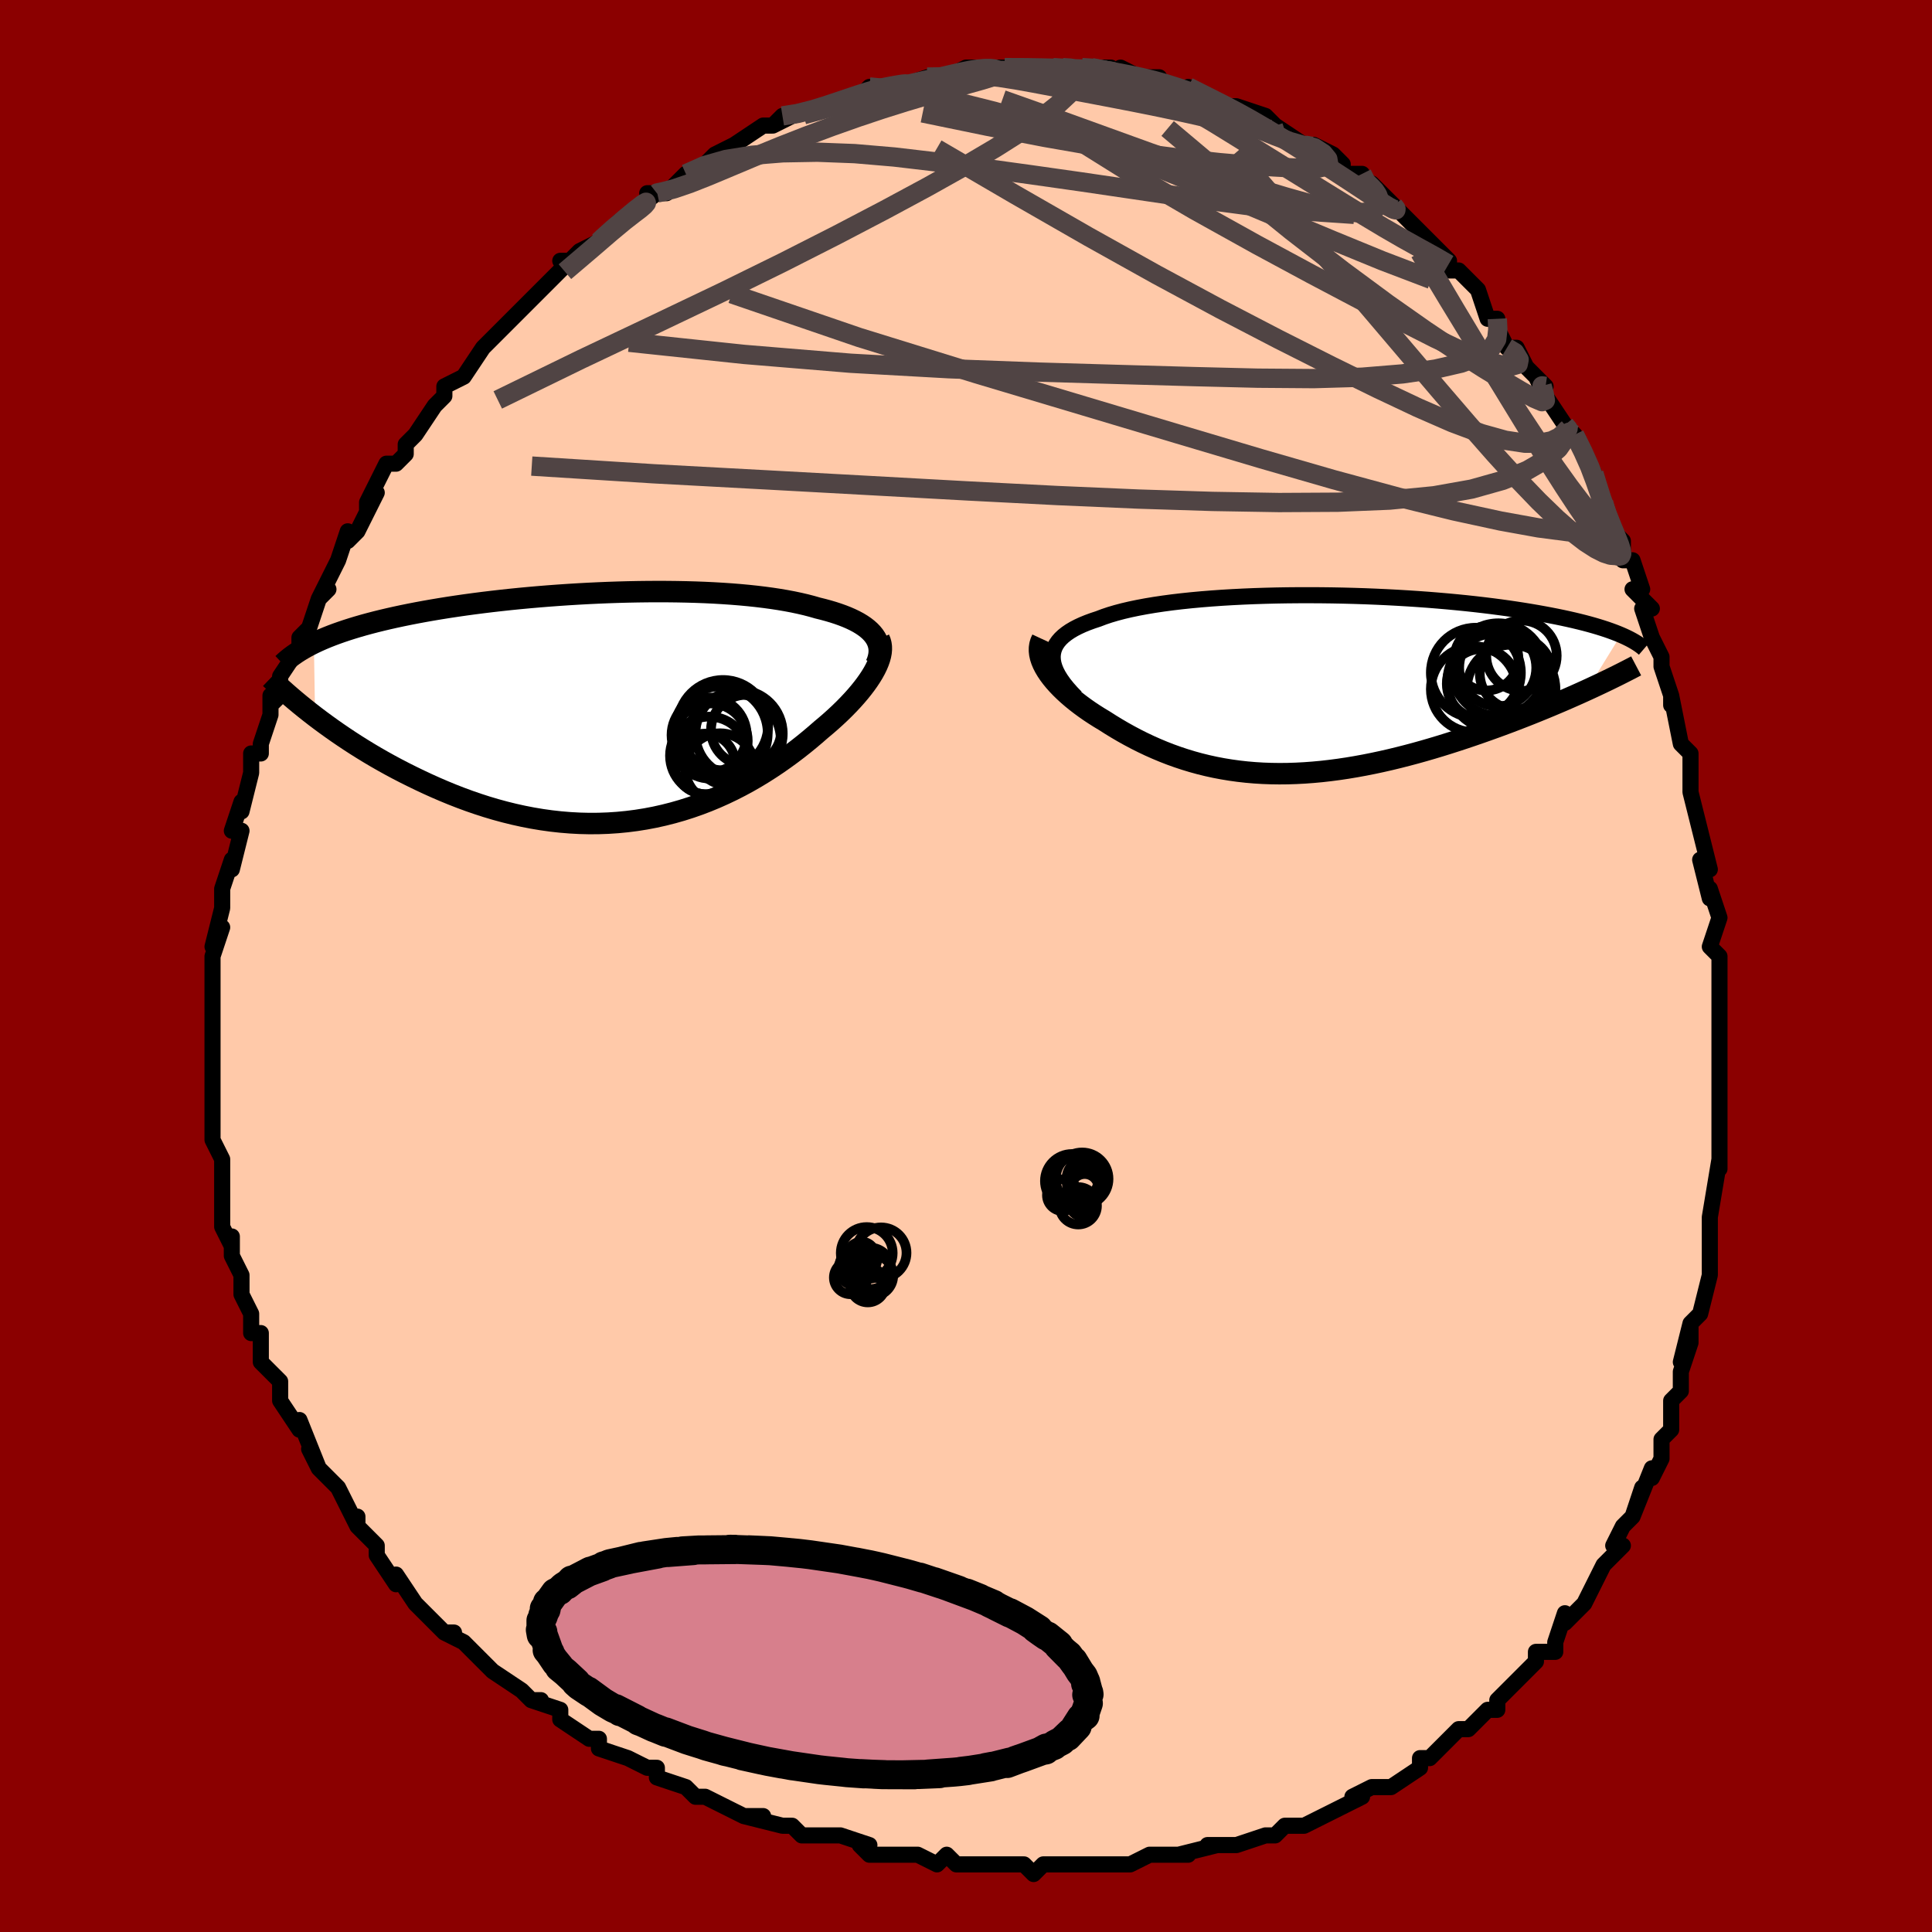 <svg viewBox="-100 -100 200 200" xmlns="http://www.w3.org/2000/svg" width="400" height="400" id="face-svg"><defs><clipPath id="leftEyeClipPath"><polyline points="26.569,-7.378,26.369,-7.625,26.14,-7.864,25.88,-8.095,25.593,-8.318,25.276,-8.533,24.933,-8.74,24.563,-8.938,24.166,-9.129,23.744,-9.313,23.297,-9.488,22.826,-9.656,22.332,-9.817,21.815,-9.97,21.276,-10.116,20.715,-10.255,20.128,-10.424,19.51,-10.585,18.862,-10.736,18.184,-10.88,17.477,-11.014,16.743,-11.139,15.98,-11.255,15.192,-11.362,14.379,-11.46,13.541,-11.549,12.681,-11.629,11.799,-11.7,10.897,-11.762,9.975,-11.816,9.037,-11.861,8.082,-11.897,7.113,-11.924,6.131,-11.943,5.137,-11.954,4.133,-11.957,3.121,-11.952,2.101,-11.939,1.077,-11.919,0.048,-11.891,-0.982,-11.856,-2.014,-11.813,-3.044,-11.764,-4.073,-11.708,-5.098,-11.645,-6.117,-11.576,-7.131,-11.501,-8.136,-11.42,-9.132,-11.333,-10.118,-11.241,-11.092,-11.143,-12.053,-11.039,-13,-10.931,-13.933,-10.818,-14.849,-10.7,-15.749,-10.578,-16.631,-10.451,-17.494,-10.321,-18.339,-10.186,-19.163,-10.048,-19.968,-9.906,-20.752,-9.761,-21.515,-9.613,-22.256,-9.462,-22.976,-9.308,-23.675,-9.151,-24.353,-8.992,-25.013,-8.829,-25.655,-8.662,-26.277,-8.493,-26.88,-8.319,-27.464,-8.143,-28.028,-7.963,-28.572,-7.78,-29.097,-7.595,-29.602,-7.406,-30.087,-7.214,-30.553,-7.019,-30.999,-6.821,-31.425,-6.62,-31.304,0.971,-30.749,1.39,-30.176,1.811,-29.587,2.235,-28.981,2.66,-28.358,3.085,-27.719,3.51,-27.063,3.934,-26.391,4.356,-25.704,4.776,-25,5.192,-24.282,5.603,-23.549,6.01,-22.802,6.41,-22.04,6.804,-21.263,7.192,-20.467,7.578,-19.655,7.959,-18.825,8.332,-17.978,8.697,-17.117,9.052,-16.24,9.394,-15.349,9.722,-14.445,10.034,-13.529,10.329,-12.602,10.605,-11.664,10.86,-10.717,11.094,-9.761,11.305,-8.799,11.492,-7.83,11.654,-6.855,11.79,-5.878,11.898,-4.897,11.979,-3.914,12.032,-2.931,12.056,-1.949,12.05,-0.969,12.015,0.009,11.95,0.982,11.856,1.95,11.732,2.912,11.579,3.866,11.397,4.812,11.186,5.748,10.948,6.673,10.684,7.587,10.393,8.488,10.077,9.375,9.737,10.247,9.375,11.104,8.991,11.945,8.588,12.768,8.167,13.574,7.729,14.361,7.276,15.128,6.81,15.875,6.333,16.602,5.847,17.307,5.353,17.99,4.855,18.651,4.353,19.29,3.849,19.905,3.346,20.497,2.846,21.065,2.35,21.586,1.914,22.09,1.477,22.574,1.04,23.04,0.604,23.485,0.169,23.909,-0.264,24.312,-0.693,24.693,-1.119,25.051,-1.54,25.386,-1.956,25.697,-2.366,25.983,-2.769,26.244,-3.165,26.479,-3.552,26.686,-3.93"></polyline></clipPath><clipPath id="rightEyeClipPath"><polyline points="-26.623,-2.87,-26.596,-3.212,-26.524,-3.541,-26.408,-3.858,-26.248,-4.163,-26.045,-4.457,-25.801,-4.738,-25.516,-5.008,-25.191,-5.267,-24.828,-5.516,-24.427,-5.754,-23.989,-5.981,-23.516,-6.199,-23.009,-6.406,-22.468,-6.604,-21.895,-6.793,-21.328,-7.009,-20.712,-7.216,-20.05,-7.412,-19.342,-7.599,-18.591,-7.775,-17.797,-7.941,-16.963,-8.097,-16.09,-8.243,-15.181,-8.378,-14.239,-8.504,-13.264,-8.619,-12.261,-8.724,-11.231,-8.819,-10.176,-8.904,-9.1,-8.98,-8.005,-9.045,-6.893,-9.101,-5.767,-9.148,-4.63,-9.185,-3.484,-9.214,-2.331,-9.233,-1.175,-9.243,-0.016,-9.245,1.141,-9.239,2.295,-9.225,3.444,-9.203,4.586,-9.173,5.718,-9.136,6.839,-9.091,7.946,-9.04,9.039,-8.982,10.115,-8.918,11.173,-8.848,12.212,-8.773,13.23,-8.691,14.225,-8.605,15.198,-8.514,16.148,-8.419,17.072,-8.319,17.972,-8.215,18.845,-8.108,19.693,-7.997,20.514,-7.884,21.309,-7.767,22.077,-7.649,22.819,-7.528,23.536,-7.406,24.226,-7.282,24.892,-7.157,25.534,-7.031,26.153,-6.903,26.749,-6.774,27.323,-6.643,27.874,-6.511,28.403,-6.378,28.91,-6.243,29.395,-6.107,29.859,-5.97,30.301,-5.832,30.723,-5.694,31.123,-5.554,31.503,-5.414,31.863,-5.274,32.203,-5.133,28.684,0.569,28.092,0.838,27.486,1.109,26.865,1.383,26.23,1.66,25.581,1.937,24.918,2.217,24.242,2.497,23.554,2.778,22.853,3.06,22.14,3.341,21.416,3.622,20.681,3.902,19.936,4.18,19.18,4.456,18.413,4.732,17.631,5.007,16.835,5.282,16.026,5.555,15.205,5.825,14.373,6.092,13.531,6.354,12.68,6.61,11.821,6.86,10.955,7.102,10.082,7.335,9.204,7.559,8.322,7.773,7.436,7.975,6.548,8.165,5.658,8.342,4.767,8.505,3.876,8.654,2.986,8.787,2.098,8.903,1.212,9.004,0.329,9.086,-0.551,9.151,-1.425,9.197,-2.295,9.225,-3.159,9.233,-4.017,9.221,-4.869,9.19,-5.713,9.138,-6.55,9.066,-7.379,8.973,-8.199,8.86,-9.012,8.727,-9.815,8.574,-10.609,8.4,-11.393,8.207,-12.168,7.994,-12.933,7.762,-13.688,7.512,-14.433,7.244,-15.167,6.958,-15.89,6.656,-16.603,6.339,-17.305,6.006,-17.995,5.66,-18.673,5.3,-19.34,4.929,-19.994,4.546,-20.636,4.154,-21.263,3.754,-21.789,3.438,-22.3,3.115,-22.797,2.787,-23.277,2.452,-23.741,2.112,-24.187,1.768,-24.615,1.42,-25.023,1.069,-25.41,0.715,-25.776,0.359,-26.119,0.001,-26.438,-0.357,-26.732,-0.715,-26.999,-1.072,-27.237,-1.427"></polyline></clipPath><filter id="fuzzy"><feTurbulence id="turbulence" baseFrequency="0.05" numOctaves="3" type="noise" result="noise"></feTurbulence><feDisplacementMap in="SourceGraphic" in2="noise" scale="2"></feDisplacementMap></filter><linearGradient id="rainbowGradient" x1="0%" y1="0%" x2="100%" y2="0%"><stop offset="0%" style="stop-color: rgb(0, 0, 0);  stop-opacity: 1"></stop><stop offset="50%" style="stop-color: rgb(255, 165, 0);  stop-opacity: 1"></stop><stop offset="100%" style="stop-color: rgb(165, 42, 42);  stop-opacity: 1"></stop></linearGradient></defs><title>That&#39;s an ugly face</title><desc>CREATED BY XUAN TANG, MORE INFO AT TXSTC55.GITHUB.IO</desc><rect x="-100" y="-100" width="100%" height="100%" opacity="1" fill="rgb(139, 0, 0)"></rect><polyline id="faceContour" points="78,2,78,3,78,3,78,4,78,6,78,10,78,11,78,10,78,12,78,12,78,18,78,19,78,20,78,21,78,20,77,26,77,27,77,27,77,27,77,29,77,32,76,36,75,37,75,39,75,37,74,41,75,39,74,42,74,44,73,45,73,47,73,48,72,49,72,51,71,53,71,52,69,57,70,54,69,57,68,58,67,60,68,60,66,62,66,62,65,64,64,66,64,66,62,68,62,67,61,70,61,71,59,71,59,72,58,73,56,75,55,76,55,77,54,77,52,79,51,79,49,81,49,81,48,82,48,82,47,82,47,83,44,85,43,85,42,85,40,86,41,86,39,87,37,88,37,88,35,89,33,89,32,90,31,90,31,90,28,91,28,91,25,91,26,91,22,92,23,92,22,92,19,92,17,93,17,93,17,93,14,93,12,93,11,93,10,93,8,93,7,94,6,93,4,93,3,93,1,93,-1,93,-1,93,-2,92,-3,93,-5,92,-8,92,-10,92,-11,91,-10,91,-13,90,-16,90,-16,90,-17,90,-18,89,-19,89,-23,88,-21,88,-23,88,-23,88,-27,86,-27,86,-28,86,-29,85,-32,84,-32,83,-33,83,-35,82,-35,82,-38,81,-38,80,-39,80,-42,78,-42,77,-45,76,-44,76,-45,76,-46,75,-46,75,-49,73,-49,73,-50,72,-52,70,-54,69,-53,69,-54,69,-56,67,-56,67,-57,66,-59,63,-59,64,-61,61,-61,61,-61,60,-63,58,-63,57,-63,58,-64,56,-64,56,-65,54,-67,52,-68,50,-67,52,-69,47,-69,48,-69,48,-71,45,-71,44,-71,43,-72,42,-72,42,-73,41,-73,38,-74,38,-74,36,-75,34,-75,33,-75,32,-76,30,-76,28,-76,29,-77,27,-77,26,-77,23,-77,23,-77,21,-77,20,-78,18,-78,17,-78,17,-78,14,-78,14,-78,12,-78,10,-78,8,-78,6,-78,7,-78,4,-78,6,-78,5,-78,1,-78,-1,-77,-4,-78,-2,-77,-6,-77,-7,-77,-8,-77,-8,-76,-11,-76,-10,-75,-14,-75,-14,-76,-14,-75,-17,-75,-16,-74,-20,-74,-22,-73,-22,-73,-23,-72,-26,-72,-27,-71,-28,-72,-28,-72,-27,-71,-29,-71,-30,-69,-33,-69,-34,-68,-35,-67,-38,-66,-39,-67,-38,-65,-42,-65,-42,-65,-42,-64,-45,-64,-44,-63,-45,-61,-49,-62,-47,-62,-48,-60,-52,-59,-52,-58,-53,-58,-54,-57,-55,-55,-58,-55,-58,-54,-59,-54,-60,-52,-61,-52,-61,-50,-64,-50,-64,-49,-65,-48,-66,-47,-67,-46,-68,-47,-67,-45,-69,-44,-70,-43,-71,-41,-73,-42,-73,-41,-73,-40,-74,-38,-75,-38,-75,-37,-76,-36,-77,-32,-80,-32,-80,-33,-80,-31,-80,-31,-80,-30,-81,-29,-82,-27,-83,-26,-84,-24,-85,-24,-85,-21,-87,-20,-87,-18,-88,-20,-87,-19,-88,-18,-88,-14,-89,-15,-89,-15,-89,-12,-90,-11,-90,-10,-91,-10,-91,-9,-91,-7,-91,-7,-91,-4,-92,-2,-92,-2,-92,0,-93,1,-93,1,-93,2,-93,4,-93,5,-93,4,-93,7,-93,8,-93,9,-93,10,-93,11,-93,12,-93,13,-93,15,-93,15,-92,16,-93,18,-92,20,-92,19,-92,22,-91,22,-91,23,-90,23,-91,25,-90,27,-89,28,-89,29,-88,28,-89,31,-88,33,-86,32,-87,32,-87,35,-85,36,-85,38,-84,39,-83,39,-82,41,-82,41,-81,43,-80,42,-81,44,-79,44,-79,46,-77,46,-77,46,-77,49,-74,50,-73,50,-72,51,-72,52,-71,53,-70,53,-70,54,-67,55,-67,55,-66,56,-64,57,-64,58,-62,60,-60,59,-61,60,-59,62,-56,63,-55,62,-56,63,-55,64,-53,65,-51,65,-51,66,-48,66,-46,68,-44,68,-43,68,-42,69,-42,70,-39,69,-39,71,-37,70,-37,71,-34,72,-32,72,-31,73,-28,73,-27,73,-28,74,-23,74,-23,75,-22,75,-21,75,-19,75,-18,76,-14,76,-14,77,-10,76,-11,77,-7,77,-8,78,-5,77,-2,78,-1,78,2,78,3" fill="#ffc9a9" stroke="black" stroke-width="1.667" stroke-linejoin="round" filter="url(#fuzzy)"></polyline><g transform="translate(35.594 -29.14)"><polyline id="rightCountour" points="-26.623,-2.87,-26.596,-3.212,-26.524,-3.541,-26.408,-3.858,-26.248,-4.163,-26.045,-4.457,-25.801,-4.738,-25.516,-5.008,-25.191,-5.267,-24.828,-5.516,-24.427,-5.754,-23.989,-5.981,-23.516,-6.199,-23.009,-6.406,-22.468,-6.604,-21.895,-6.793,-21.328,-7.009,-20.712,-7.216,-20.05,-7.412,-19.342,-7.599,-18.591,-7.775,-17.797,-7.941,-16.963,-8.097,-16.09,-8.243,-15.181,-8.378,-14.239,-8.504,-13.264,-8.619,-12.261,-8.724,-11.231,-8.819,-10.176,-8.904,-9.1,-8.98,-8.005,-9.045,-6.893,-9.101,-5.767,-9.148,-4.63,-9.185,-3.484,-9.214,-2.331,-9.233,-1.175,-9.243,-0.016,-9.245,1.141,-9.239,2.295,-9.225,3.444,-9.203,4.586,-9.173,5.718,-9.136,6.839,-9.091,7.946,-9.04,9.039,-8.982,10.115,-8.918,11.173,-8.848,12.212,-8.773,13.23,-8.691,14.225,-8.605,15.198,-8.514,16.148,-8.419,17.072,-8.319,17.972,-8.215,18.845,-8.108,19.693,-7.997,20.514,-7.884,21.309,-7.767,22.077,-7.649,22.819,-7.528,23.536,-7.406,24.226,-7.282,24.892,-7.157,25.534,-7.031,26.153,-6.903,26.749,-6.774,27.323,-6.643,27.874,-6.511,28.403,-6.378,28.91,-6.243,29.395,-6.107,29.859,-5.97,30.301,-5.832,30.723,-5.694,31.123,-5.554,31.503,-5.414,31.863,-5.274,32.203,-5.133,28.684,0.569,28.092,0.838,27.486,1.109,26.865,1.383,26.23,1.66,25.581,1.937,24.918,2.217,24.242,2.497,23.554,2.778,22.853,3.06,22.14,3.341,21.416,3.622,20.681,3.902,19.936,4.18,19.18,4.456,18.413,4.732,17.631,5.007,16.835,5.282,16.026,5.555,15.205,5.825,14.373,6.092,13.531,6.354,12.68,6.61,11.821,6.86,10.955,7.102,10.082,7.335,9.204,7.559,8.322,7.773,7.436,7.975,6.548,8.165,5.658,8.342,4.767,8.505,3.876,8.654,2.986,8.787,2.098,8.903,1.212,9.004,0.329,9.086,-0.551,9.151,-1.425,9.197,-2.295,9.225,-3.159,9.233,-4.017,9.221,-4.869,9.19,-5.713,9.138,-6.55,9.066,-7.379,8.973,-8.199,8.86,-9.012,8.727,-9.815,8.574,-10.609,8.4,-11.393,8.207,-12.168,7.994,-12.933,7.762,-13.688,7.512,-14.433,7.244,-15.167,6.958,-15.89,6.656,-16.603,6.339,-17.305,6.006,-17.995,5.66,-18.673,5.3,-19.34,4.929,-19.994,4.546,-20.636,4.154,-21.263,3.754,-21.789,3.438,-22.3,3.115,-22.797,2.787,-23.277,2.452,-23.741,2.112,-24.187,1.768,-24.615,1.42,-25.023,1.069,-25.41,0.715,-25.776,0.359,-26.119,0.001,-26.438,-0.357,-26.732,-0.715,-26.999,-1.072,-27.237,-1.427" fill="white" stroke="white" stroke-width="0" stroke-linejoin="round" filter="url(#fuzzy)"></polyline></g><g transform="translate(-36.08 -26.804)"><polyline id="leftCountour" points="26.569,-7.378,26.369,-7.625,26.14,-7.864,25.88,-8.095,25.593,-8.318,25.276,-8.533,24.933,-8.74,24.563,-8.938,24.166,-9.129,23.744,-9.313,23.297,-9.488,22.826,-9.656,22.332,-9.817,21.815,-9.97,21.276,-10.116,20.715,-10.255,20.128,-10.424,19.51,-10.585,18.862,-10.736,18.184,-10.88,17.477,-11.014,16.743,-11.139,15.98,-11.255,15.192,-11.362,14.379,-11.46,13.541,-11.549,12.681,-11.629,11.799,-11.7,10.897,-11.762,9.975,-11.816,9.037,-11.861,8.082,-11.897,7.113,-11.924,6.131,-11.943,5.137,-11.954,4.133,-11.957,3.121,-11.952,2.101,-11.939,1.077,-11.919,0.048,-11.891,-0.982,-11.856,-2.014,-11.813,-3.044,-11.764,-4.073,-11.708,-5.098,-11.645,-6.117,-11.576,-7.131,-11.501,-8.136,-11.42,-9.132,-11.333,-10.118,-11.241,-11.092,-11.143,-12.053,-11.039,-13,-10.931,-13.933,-10.818,-14.849,-10.7,-15.749,-10.578,-16.631,-10.451,-17.494,-10.321,-18.339,-10.186,-19.163,-10.048,-19.968,-9.906,-20.752,-9.761,-21.515,-9.613,-22.256,-9.462,-22.976,-9.308,-23.675,-9.151,-24.353,-8.992,-25.013,-8.829,-25.655,-8.662,-26.277,-8.493,-26.88,-8.319,-27.464,-8.143,-28.028,-7.963,-28.572,-7.78,-29.097,-7.595,-29.602,-7.406,-30.087,-7.214,-30.553,-7.019,-30.999,-6.821,-31.425,-6.62,-31.304,0.971,-30.749,1.39,-30.176,1.811,-29.587,2.235,-28.981,2.66,-28.358,3.085,-27.719,3.51,-27.063,3.934,-26.391,4.356,-25.704,4.776,-25,5.192,-24.282,5.603,-23.549,6.01,-22.802,6.41,-22.04,6.804,-21.263,7.192,-20.467,7.578,-19.655,7.959,-18.825,8.332,-17.978,8.697,-17.117,9.052,-16.24,9.394,-15.349,9.722,-14.445,10.034,-13.529,10.329,-12.602,10.605,-11.664,10.86,-10.717,11.094,-9.761,11.305,-8.799,11.492,-7.83,11.654,-6.855,11.79,-5.878,11.898,-4.897,11.979,-3.914,12.032,-2.931,12.056,-1.949,12.05,-0.969,12.015,0.009,11.95,0.982,11.856,1.95,11.732,2.912,11.579,3.866,11.397,4.812,11.186,5.748,10.948,6.673,10.684,7.587,10.393,8.488,10.077,9.375,9.737,10.247,9.375,11.104,8.991,11.945,8.588,12.768,8.167,13.574,7.729,14.361,7.276,15.128,6.81,15.875,6.333,16.602,5.847,17.307,5.353,17.99,4.855,18.651,4.353,19.29,3.849,19.905,3.346,20.497,2.846,21.065,2.35,21.586,1.914,22.09,1.477,22.574,1.04,23.04,0.604,23.485,0.169,23.909,-0.264,24.312,-0.693,24.693,-1.119,25.051,-1.54,25.386,-1.956,25.697,-2.366,25.983,-2.769,26.244,-3.165,26.479,-3.552,26.686,-3.93" fill="white" stroke="white" stroke-width="0" stroke-linejoin="round" filter="url(#fuzzy)"></polyline></g><g transform="translate(35.594 -29.14)"><polyline id="rightUpper" points="-24.229,1.315,-24.696,0.829,-25.11,0.359,-25.474,-0.095,-25.786,-0.535,-26.048,-0.959,-26.26,-1.369,-26.422,-1.765,-26.537,-2.147,-26.603,-2.515,-26.623,-2.87,-26.596,-3.212,-26.524,-3.541,-26.408,-3.858,-26.248,-4.163,-26.045,-4.457,-25.801,-4.738,-25.516,-5.008,-25.191,-5.267,-24.828,-5.516,-24.427,-5.754,-23.989,-5.981,-23.516,-6.199,-23.009,-6.406,-22.468,-6.604,-21.895,-6.793,-21.328,-7.009,-20.712,-7.216,-20.05,-7.412,-19.342,-7.599,-18.591,-7.775,-17.797,-7.941,-16.963,-8.097,-16.09,-8.243,-15.181,-8.378,-14.239,-8.504,-13.264,-8.619,-12.261,-8.724,-11.231,-8.819,-10.176,-8.904,-9.1,-8.98,-8.005,-9.045,-6.893,-9.101,-5.767,-9.148,-4.63,-9.185,-3.484,-9.214,-2.331,-9.233,-1.175,-9.243,-0.016,-9.245,1.141,-9.239,2.295,-9.225,3.444,-9.203,4.586,-9.173,5.718,-9.136,6.839,-9.091,7.946,-9.04,9.039,-8.982,10.115,-8.918,11.173,-8.848,12.212,-8.773,13.23,-8.691,14.225,-8.605,15.198,-8.514,16.148,-8.419,17.072,-8.319,17.972,-8.215,18.845,-8.108,19.693,-7.997,20.514,-7.884,21.309,-7.767,22.077,-7.649,22.819,-7.528,23.536,-7.406,24.226,-7.282,24.892,-7.157,25.534,-7.031,26.153,-6.903,26.749,-6.774,27.323,-6.643,27.874,-6.511,28.403,-6.378,28.91,-6.243,29.395,-6.107,29.859,-5.97,30.301,-5.832,30.723,-5.694,31.123,-5.554,31.503,-5.414,31.863,-5.274,32.203,-5.133,32.524,-4.992,32.826,-4.85,33.11,-4.708,33.375,-4.566,33.622,-4.424,33.852,-4.282,34.066,-4.14,34.263,-3.998,34.444,-3.856,34.609,-3.714" fill="none" stroke="black" stroke-width="1.667" stroke-linejoin="round" filter="url(#fuzzy)"></polyline><polyline id="rightLower" points="-27.714,-4.708,-27.85,-4.416,-27.94,-4.114,-27.986,-3.802,-27.99,-3.481,-27.954,-3.152,-27.88,-2.817,-27.769,-2.476,-27.624,-2.13,-27.446,-1.78,-27.237,-1.427,-26.999,-1.072,-26.732,-0.715,-26.438,-0.357,-26.119,0.001,-25.776,0.359,-25.41,0.715,-25.023,1.069,-24.615,1.42,-24.187,1.768,-23.741,2.112,-23.277,2.452,-22.797,2.787,-22.3,3.115,-21.789,3.438,-21.263,3.754,-20.636,4.154,-19.994,4.546,-19.34,4.929,-18.673,5.3,-17.995,5.66,-17.305,6.006,-16.603,6.339,-15.89,6.656,-15.167,6.958,-14.433,7.244,-13.688,7.512,-12.933,7.762,-12.168,7.994,-11.393,8.207,-10.609,8.4,-9.815,8.574,-9.012,8.727,-8.199,8.86,-7.379,8.973,-6.55,9.066,-5.713,9.138,-4.869,9.19,-4.017,9.221,-3.159,9.233,-2.295,9.225,-1.425,9.197,-0.551,9.151,0.329,9.086,1.212,9.004,2.098,8.903,2.986,8.787,3.876,8.654,4.767,8.505,5.658,8.342,6.548,8.165,7.436,7.975,8.322,7.773,9.204,7.559,10.082,7.335,10.955,7.102,11.821,6.86,12.68,6.61,13.531,6.354,14.373,6.092,15.205,5.825,16.026,5.555,16.835,5.282,17.631,5.007,18.413,4.732,19.18,4.456,19.936,4.18,20.681,3.902,21.416,3.622,22.14,3.341,22.853,3.06,23.554,2.778,24.242,2.497,24.918,2.217,25.581,1.937,26.23,1.66,26.865,1.383,27.486,1.109,28.092,0.838,28.684,0.569,29.261,0.303,29.823,0.04,30.37,-0.219,30.902,-0.475,31.418,-0.727,31.92,-0.975,32.406,-1.22,32.878,-1.461,33.335,-1.697,33.778,-1.93" fill="none" stroke="black" stroke-width="2.222" stroke-linejoin="round" filter="url(#fuzzy)"></polyline><!--[--><circle r="3.745" cx="21.335" cy="-1.17" stroke="black" fill="none" stroke-width="1" filter="url(#fuzzy)" clip-path="url(#rightEyeClipPath)"></circle><circle r="3.647" cx="21.91" cy="-2.983" stroke="black" fill="none" stroke-width="1" filter="url(#fuzzy)" clip-path="url(#rightEyeClipPath)"></circle><circle r="3.614" cx="17.792" cy="-0.068" stroke="black" fill="none" stroke-width="1" filter="url(#fuzzy)" clip-path="url(#rightEyeClipPath)"></circle><circle r="4.585" cx="20.84" cy="0.462" stroke="black" fill="none" stroke-width="1" filter="url(#fuzzy)" clip-path="url(#rightEyeClipPath)"></circle><circle r="4.453" cx="16.98" cy="0.489" stroke="black" fill="none" stroke-width="1" filter="url(#fuzzy)" clip-path="url(#rightEyeClipPath)"></circle><circle r="4.66" cx="17.187" cy="-1.221" stroke="black" fill="none" stroke-width="1" filter="url(#fuzzy)" clip-path="url(#rightEyeClipPath)"></circle><circle r="3.316" cx="18.276" cy="-2.692" stroke="black" fill="none" stroke-width="1" filter="url(#fuzzy)" clip-path="url(#rightEyeClipPath)"></circle><circle r="4.99" cx="19.228" cy="-0.302" stroke="black" fill="none" stroke-width="1" filter="url(#fuzzy)" clip-path="url(#rightEyeClipPath)"></circle><circle r="3.989" cx="19.449" cy="-1.732" stroke="black" fill="none" stroke-width="1" filter="url(#fuzzy)" clip-path="url(#rightEyeClipPath)"></circle><circle r="4.804" cx="19.522" cy="-1.534" stroke="black" fill="none" stroke-width="1" filter="url(#fuzzy)" clip-path="url(#rightEyeClipPath)"></circle><!--]--></g><g transform="translate(-36.08 -26.804)"><polyline id="leftUpper" points="26.773,-4.437,26.909,-4.77,27.008,-5.094,27.072,-5.409,27.1,-5.716,27.094,-6.014,27.055,-6.304,26.981,-6.585,26.876,-6.858,26.738,-7.122,26.569,-7.378,26.369,-7.625,26.14,-7.864,25.88,-8.095,25.593,-8.318,25.276,-8.533,24.933,-8.74,24.563,-8.938,24.166,-9.129,23.744,-9.313,23.297,-9.488,22.826,-9.656,22.332,-9.817,21.815,-9.97,21.276,-10.116,20.715,-10.255,20.128,-10.424,19.51,-10.585,18.862,-10.736,18.184,-10.88,17.477,-11.014,16.743,-11.139,15.98,-11.255,15.192,-11.362,14.379,-11.46,13.541,-11.549,12.681,-11.629,11.799,-11.7,10.897,-11.762,9.975,-11.816,9.037,-11.861,8.082,-11.897,7.113,-11.924,6.131,-11.943,5.137,-11.954,4.133,-11.957,3.121,-11.952,2.101,-11.939,1.077,-11.919,0.048,-11.891,-0.982,-11.856,-2.014,-11.813,-3.044,-11.764,-4.073,-11.708,-5.098,-11.645,-6.117,-11.576,-7.131,-11.501,-8.136,-11.42,-9.132,-11.333,-10.118,-11.241,-11.092,-11.143,-12.053,-11.039,-13,-10.931,-13.933,-10.818,-14.849,-10.7,-15.749,-10.578,-16.631,-10.451,-17.494,-10.321,-18.339,-10.186,-19.163,-10.048,-19.968,-9.906,-20.752,-9.761,-21.515,-9.613,-22.256,-9.462,-22.976,-9.308,-23.675,-9.151,-24.353,-8.992,-25.013,-8.829,-25.655,-8.662,-26.277,-8.493,-26.88,-8.319,-27.464,-8.143,-28.028,-7.963,-28.572,-7.78,-29.097,-7.595,-29.602,-7.406,-30.087,-7.214,-30.553,-7.019,-30.999,-6.821,-31.425,-6.62,-31.831,-6.416,-32.218,-6.21,-32.586,-6.001,-32.935,-5.79,-33.265,-5.576,-33.577,-5.359,-33.871,-5.141,-34.147,-4.919,-34.405,-4.696,-34.647,-4.47" fill="none" stroke="black" stroke-width="2.222" stroke-linejoin="round" filter="url(#fuzzy)"></polyline><polyline id="leftLower" points="27.088,-7.066,27.198,-6.814,27.272,-6.547,27.311,-6.266,27.316,-5.97,27.289,-5.66,27.229,-5.338,27.138,-5.003,27.016,-4.656,26.865,-4.298,26.686,-3.93,26.479,-3.552,26.244,-3.165,25.983,-2.769,25.697,-2.366,25.386,-1.956,25.051,-1.54,24.693,-1.119,24.312,-0.693,23.909,-0.264,23.485,0.169,23.04,0.604,22.574,1.04,22.09,1.477,21.586,1.914,21.065,2.35,20.497,2.846,19.905,3.346,19.29,3.849,18.651,4.353,17.99,4.855,17.307,5.353,16.602,5.847,15.875,6.333,15.128,6.81,14.361,7.276,13.574,7.729,12.768,8.167,11.945,8.588,11.104,8.991,10.247,9.375,9.375,9.737,8.488,10.077,7.587,10.393,6.673,10.684,5.748,10.948,4.812,11.186,3.866,11.397,2.912,11.579,1.95,11.732,0.982,11.856,0.009,11.95,-0.969,12.015,-1.949,12.05,-2.931,12.056,-3.914,12.032,-4.897,11.979,-5.878,11.898,-6.855,11.79,-7.83,11.654,-8.799,11.492,-9.761,11.305,-10.717,11.094,-11.664,10.86,-12.602,10.605,-13.529,10.329,-14.445,10.034,-15.349,9.722,-16.24,9.394,-17.117,9.052,-17.978,8.697,-18.825,8.332,-19.655,7.959,-20.467,7.578,-21.263,7.192,-22.04,6.804,-22.802,6.41,-23.549,6.01,-24.282,5.603,-25,5.192,-25.704,4.776,-26.391,4.356,-27.063,3.934,-27.719,3.51,-28.358,3.085,-28.981,2.66,-29.587,2.235,-30.176,1.811,-30.749,1.39,-31.304,0.971,-31.841,0.555,-32.362,0.142,-32.866,-0.266,-33.352,-0.67,-33.822,-1.069,-34.275,-1.463,-34.711,-1.852,-35.132,-2.235,-35.536,-2.613,-35.924,-2.985" fill="none" stroke="black" stroke-width="2.222" stroke-linejoin="round" filter="url(#fuzzy)"></polyline><!--[--><circle r="4.675" cx="10.924" cy="1.87" stroke="black" fill="none" stroke-width="1" filter="url(#fuzzy)" clip-path="url(#leftEyeClipPath)"></circle><circle r="3.89" cx="9.486" cy="2.897" stroke="black" fill="none" stroke-width="1" filter="url(#fuzzy)" clip-path="url(#leftEyeClipPath)"></circle><circle r="4.863" cx="10.691" cy="2.71" stroke="black" fill="none" stroke-width="1" filter="url(#fuzzy)" clip-path="url(#leftEyeClipPath)"></circle><circle r="4.832" cx="12.075" cy="3.423" stroke="black" fill="none" stroke-width="1" filter="url(#fuzzy)" clip-path="url(#leftEyeClipPath)"></circle><circle r="3.641" cx="13.322" cy="2.37" stroke="black" fill="none" stroke-width="1" filter="url(#fuzzy)" clip-path="url(#leftEyeClipPath)"></circle><circle r="3.132" cx="9.059" cy="5.881" stroke="black" fill="none" stroke-width="1" filter="url(#fuzzy)" clip-path="url(#leftEyeClipPath)"></circle><circle r="3.891" cx="9.598" cy="3.514" stroke="black" fill="none" stroke-width="1" filter="url(#fuzzy)" clip-path="url(#leftEyeClipPath)"></circle><circle r="4.521" cx="12.59" cy="2.751" stroke="black" fill="none" stroke-width="1" filter="url(#fuzzy)" clip-path="url(#leftEyeClipPath)"></circle><circle r="3.606" cx="10.619" cy="6.316" stroke="black" fill="none" stroke-width="1" filter="url(#fuzzy)" clip-path="url(#leftEyeClipPath)"></circle><circle r="4.044" cx="9.481" cy="5.032" stroke="black" fill="none" stroke-width="1" filter="url(#fuzzy)" clip-path="url(#leftEyeClipPath)"></circle><!--]--></g><g id="hairs"><!--[--><polyline points="-38,-75,-37.629,-75.356,-36.651,-76.237,-35.38,-77.326,-34.236,-78.272,-33.475,-78.858,-33.121,-79.063,-33.088,-78.984,-33.299,-78.734,-33.729,-78.367,-34.395,-77.861,-35.354,-77.115,-36.733,-75.969,-38.734,-74.247,-41.519,-71.877" fill="none" stroke="rgb(80, 68, 68)" stroke-width="2" stroke-linejoin="round" filter="url(#fuzzy)"></polyline><polyline points="41,-82,41.408,-81.192,41.919,-80.694,42.313,-80.279,42.603,-79.84,42.769,-79.389,42.776,-78.966,42.601,-78.588,42.216,-78.272,41.583,-78.051,40.645,-77.971,39.351,-78.08,37.667,-78.397,35.579,-78.916,33.087,-79.616,30.189,-80.484,26.881,-81.525,23.156,-82.761,19.009,-84.211,14.426,-85.869,9.356,-87.702,3.761,-89.684" fill="none" stroke="rgb(80, 68, 68)" stroke-width="2" stroke-linejoin="round" filter="url(#fuzzy)"></polyline><polyline points="-10,-91,-8.575,-90.863,-6.487,-90.531,-3.804,-90.043,-0.611,-89.365,2.937,-88.474,6.721,-87.378,10.688,-86.085,14.833,-84.595,19.159,-82.916,23.662,-81.083,28.321,-79.142,33.114,-77.133,38.037,-75.078,43.088,-73.007,48.163,-71.073" fill="none" stroke="rgb(80, 68, 68)" stroke-width="2" stroke-linejoin="round" filter="url(#fuzzy)"></polyline><polyline points="12,-93,13.181,-92.929,14.386,-92.731,15.582,-92.502,16.84,-92.259,18.134,-91.99,19.391,-91.689,20.555,-91.365,21.603,-91.038,22.534,-90.726,23.354,-90.444,24.067,-90.196,24.662,-89.987,25.112,-89.823,25.382,-89.714,25.433,-89.675,25.233,-89.711,24.751,-89.826,23.953,-90.018,22.816,-90.287,21.345,-90.636,19.583,-91.07,17.527,-91.61,15.03,-92.275" fill="none" stroke="rgb(80, 68, 68)" stroke-width="2" stroke-linejoin="round" filter="url(#fuzzy)"></polyline><polyline points="56,-64,56.811,-63.515,57.257,-62.776,57.163,-62.295,56.535,-62.112,55.413,-62.212,53.76,-62.671,51.496,-63.582,48.566,-64.972,44.968,-66.796,40.712,-69.006,35.781,-71.607,30.122,-74.658,23.692,-78.233,16.524,-82.411,8.699,-87.298" fill="none" stroke="rgb(80, 68, 68)" stroke-width="2" stroke-linejoin="round" filter="url(#fuzzy)"></polyline><polyline points="65,-51,65.272,-50.095,65.799,-48.419,66.392,-46.763,66.934,-45.401,67.362,-44.367,67.662,-43.607,67.834,-43.057,67.877,-42.682,67.79,-42.471,67.579,-42.428,67.245,-42.57,66.787,-42.927,66.188,-43.545,65.426,-44.479,64.474,-45.777,63.307,-47.474,61.908,-49.601,60.256,-52.196,58.32,-55.311,56.071,-58.99,53.512,-63.209,50.72,-67.86,47.716,-72.933" fill="none" stroke="rgb(80, 68, 68)" stroke-width="2" stroke-linejoin="round" filter="url(#fuzzy)"></polyline><polyline points="4,-93,6.243,-92.991,7.832,-92.966,9.168,-92.935,10.4,-92.904,11.564,-92.871,12.639,-92.829,13.579,-92.775,14.33,-92.711,14.851,-92.653,15.103,-92.614,15.038,-92.598,14.588,-92.6,13.691,-92.62,12.317,-92.671,10.436,-92.787" fill="none" stroke="rgb(80, 68, 68)" stroke-width="2" stroke-linejoin="round" filter="url(#fuzzy)"></polyline><polyline points="-19,-88,-17.408,-88.259,-15.842,-88.656,-14.592,-89.04,-13.42,-89.429,-12.243,-89.826,-11.116,-90.203,-10.097,-90.525,-9.199,-90.776,-8.4,-90.964,-7.681,-91.104,-7.053,-91.213,-6.567,-91.288,-6.302,-91.312,-6.34,-91.26,-6.741,-91.113,-7.527,-90.858,-8.705,-90.488,-10.285,-90.002,-12.281,-89.405,-14.599,-88.732,-16.827,-88.114" fill="none" stroke="rgb(80, 68, 68)" stroke-width="2" stroke-linejoin="round" filter="url(#fuzzy)"></polyline><polyline points="9,-93,10.094,-92.922,11.488,-92.702,13.152,-92.35,15.031,-91.868,17.062,-91.274,19.207,-90.601,21.438,-89.877,23.715,-89.113,25.974,-88.313,28.143,-87.492,30.156,-86.683,31.966,-85.944,33.544,-85.346,34.869,-84.963,35.832,-84.846" fill="none" stroke="rgb(80, 68, 68)" stroke-width="2" stroke-linejoin="round" filter="url(#fuzzy)"></polyline><polyline points="-32,-80,-31.966,-80.027,-31.384,-80.148,-30.222,-80.452,-28.613,-80.999,-26.638,-81.778,-24.363,-82.732,-21.864,-83.782,-19.226,-84.86,-16.522,-85.919,-13.818,-86.927,-11.177,-87.861,-8.662,-88.701,-6.319,-89.438,-4.152,-90.082,-2.115,-90.657,-0.165,-91.194,1.662,-91.704,3.191,-92.179,4.125,-92.603" fill="none" stroke="rgb(80, 68, 68)" stroke-width="2" stroke-linejoin="round" filter="url(#fuzzy)"></polyline><polyline points="13,-93,14.468,-92.705,15.808,-92.201,17.442,-91.56,19.335,-90.738,21.371,-89.731,23.474,-88.569,25.613,-87.298,27.788,-85.959,30.007,-84.579,32.277,-83.171,34.58,-81.747,36.872,-80.33,39.103,-78.951,41.239,-77.64,43.272,-76.42,45.205,-75.302,47.012,-74.297,48.621,-73.409,49.952,-72.633" fill="none" stroke="rgb(80, 68, 68)" stroke-width="2" stroke-linejoin="round" filter="url(#fuzzy)"></polyline><polyline points="60,-60,59.634,-60.052,59.859,-59.236,59.975,-58.56,59.636,-58.417,58.789,-58.781,57.492,-59.51,55.768,-60.528,53.585,-61.861,50.878,-63.584,47.587,-65.784,43.657,-68.545,39.035,-71.959,33.684,-76.102,27.624,-81.014,20.873,-86.698" fill="none" stroke="rgb(80, 68, 68)" stroke-width="2" stroke-linejoin="round" filter="url(#fuzzy)"></polyline><polyline points="-29,-82,-27.083,-82.855,-24.842,-83.494,-22.142,-83.927,-18.968,-84.18,-15.393,-84.244,-11.529,-84.097,-7.441,-83.748,-3.103,-83.239,1.558,-82.623,6.584,-81.932,11.933,-81.173,17.51,-80.352,23.226,-79.509,28.998,-78.742,34.692,-78.178,40.186,-77.81" fill="none" stroke="rgb(80, 68, 68)" stroke-width="2" stroke-linejoin="round" filter="url(#fuzzy)"></polyline><polyline points="-4,-92,-2.502,-92.029,-1.161,-92.145,0.275,-92.222,1.804,-92.175,3.437,-91.997,5.184,-91.723,7.035,-91.391,8.972,-91.026,10.983,-90.645,13.051,-90.253,15.152,-89.852,17.255,-89.445,19.329,-89.031,21.352,-88.608,23.302,-88.181,25.158,-87.76,26.888,-87.365,28.458,-87.024,29.82,-86.766,30.907,-86.612,31.624,-86.575,31.897,-86.672,31.814,-86.907" fill="none" stroke="rgb(80, 68, 68)" stroke-width="2" stroke-linejoin="round" filter="url(#fuzzy)"></polyline><polyline points="-7,-91,-6.09,-91.253,-4.486,-91.629,-2.953,-91.969,-1.639,-92.272,-0.525,-92.53,0.428,-92.725,1.248,-92.849,1.949,-92.908,2.52,-92.91,2.933,-92.866,3.154,-92.782,3.146,-92.662,2.871,-92.511,2.303,-92.334,1.431,-92.136,0.258,-91.91,-1.214,-91.638,-3.021,-91.284,-5.268,-90.815,-8.107,-90.222,-11.565,-89.56" fill="none" stroke="rgb(80, 68, 68)" stroke-width="2" stroke-linejoin="round" filter="url(#fuzzy)"></polyline><polyline points="66,-48,66.133,-46.357,65.759,-45.329,64.493,-44.907,62.33,-44.952,59.287,-45.349,55.352,-46.061,50.513,-47.109,44.769,-48.526,38.118,-50.328,30.533,-52.516,21.931,-55.075,12.18,-57.991,1.164,-61.283,-11.073,-65.071,-24.258,-69.586" fill="none" stroke="rgb(80, 68, 68)" stroke-width="2" stroke-linejoin="round" filter="url(#fuzzy)"></polyline><polyline points="62,-56,62.323,-55.619,62.172,-55.493,61.894,-55.179,61.418,-54.754,60.624,-54.368,59.447,-54.129,57.859,-54.119,55.838,-54.424,53.348,-55.118,50.341,-56.244,46.769,-57.805,42.592,-59.777,37.79,-62.134,32.363,-64.871,26.34,-68.002,19.768,-71.542,12.696,-75.487,5.129,-79.828,-3.041,-84.597" fill="none" stroke="rgb(80, 68, 68)" stroke-width="2" stroke-linejoin="round" filter="url(#fuzzy)"></polyline><polyline points="10,-93,10.829,-92.947,11.434,-92.756,11.762,-92.384,11.745,-91.827,11.365,-91.101,10.618,-90.208,9.469,-89.137,7.861,-87.869,5.736,-86.389,3.057,-84.691,-0.194,-82.773,-4.017,-80.633,-8.409,-78.268,-13.371,-75.673,-18.928,-72.851,-25.135,-69.8,-32.069,-66.491,-39.82,-62.817,-48.472,-58.599" fill="none" stroke="rgb(80, 68, 68)" stroke-width="2" stroke-linejoin="round" filter="url(#fuzzy)"></polyline><polyline points="63,-55,62.439,-55.258,62.064,-54.594,61.34,-53.56,60.045,-52.435,58.12,-51.32,55.561,-50.274,52.352,-49.371,48.463,-48.679,43.858,-48.23,38.509,-48.01,32.398,-47.977,25.515,-48.093,17.856,-48.337,9.422,-48.703,0.215,-49.177,-9.784,-49.728,-20.626,-50.322,-32.37,-50.957,-44.952,-51.751" fill="none" stroke="rgb(80, 68, 68)" stroke-width="2" stroke-linejoin="round" filter="url(#fuzzy)"></polyline><polyline points="23,-91,24.903,-90.044,26.631,-89.174,28.147,-88.378,29.588,-87.578,31.077,-86.712,32.634,-85.77,34.221,-84.779,35.807,-83.768,37.389,-82.747,38.96,-81.726,40.474,-80.733,41.84,-79.83,42.957,-79.096,43.763,-78.593,44.26,-78.332,44.501,-78.273,44.511,-78.392,44.25,-78.729" fill="none" stroke="rgb(80, 68, 68)" stroke-width="2" stroke-linejoin="round" filter="url(#fuzzy)"></polyline><polyline points="55,-67,55.053,-65.906,54.937,-64.869,54.374,-63.947,53.181,-63.124,51.262,-62.407,48.596,-61.792,45.182,-61.294,40.999,-60.952,36.016,-60.807,30.202,-60.851,23.537,-61.016,16.003,-61.231,7.572,-61.479,-1.759,-61.828,-11.955,-62.399,-22.966,-63.311,-34.873,-64.57" fill="none" stroke="rgb(80, 68, 68)" stroke-width="2" stroke-linejoin="round" filter="url(#fuzzy)"></polyline><polyline points="66,-48,66.463,-46.225,67.054,-44.891,67.428,-43.977,67.61,-43.35,67.633,-42.91,67.497,-42.624,67.194,-42.492,66.715,-42.526,66.052,-42.743,65.189,-43.177,64.1,-43.879,62.762,-44.908,61.158,-46.312,59.285,-48.121,57.142,-50.349,54.722,-53.003,52.009,-56.089,48.981,-59.613,45.614,-63.574,41.868,-67.981,37.675,-72.871,32.983,-78.287,27.902,-84.168" fill="none" stroke="rgb(80, 68, 68)" stroke-width="2" stroke-linejoin="round" filter="url(#fuzzy)"></polyline><polyline points="-2,-92,-1.338,-92.226,-0.074,-92.518,1.32,-92.677,2.783,-92.718,4.327,-92.691,5.927,-92.634,7.537,-92.571,9.116,-92.522,10.616,-92.498,11.966,-92.504,13.07,-92.533,13.838,-92.575,14.239,-92.626,14.314,-92.695,14.056,-92.834" fill="none" stroke="rgb(80, 68, 68)" stroke-width="2" stroke-linejoin="round" filter="url(#fuzzy)"></polyline><polyline points="-4,-92,-2.494,-92.039,-1.113,-92.19,0.377,-92.339,1.949,-92.399,3.599,-92.36,5.331,-92.248,7.136,-92.093,8.988,-91.919,10.854,-91.743,12.701,-91.574,14.483,-91.418,16.141,-91.28,17.607,-91.171,18.818,-91.104,19.751,-91.079,20.444,-91.063,20.991,-91.024,21.47,-90.993" fill="none" stroke="rgb(80, 68, 68)" stroke-width="2" stroke-linejoin="round" filter="url(#fuzzy)"></polyline><polyline points="35,-85,36.081,-84.705,36.975,-84.121,37.454,-83.538,37.534,-83.08,37.238,-82.777,36.555,-82.616,35.453,-82.572,33.904,-82.613,31.876,-82.721,29.33,-82.898,26.227,-83.168,22.549,-83.564,18.304,-84.115,13.51,-84.844,8.159,-85.777,2.194,-86.934,-4.487,-88.31" fill="none" stroke="rgb(80, 68, 68)" stroke-width="2" stroke-linejoin="round" filter="url(#fuzzy)"></polyline><polyline points="63,-55,63.885,-53.211,64.566,-51.685,65.126,-50.204,65.64,-48.736,66.109,-47.395,66.494,-46.302,66.757,-45.509,66.88,-45.011,66.857,-44.775,66.688,-44.773,66.376,-44.988,65.919,-45.417,65.313,-46.067,64.547,-46.958,63.601,-48.135,62.444,-49.663,61.04,-51.623,59.355,-54.083,57.374,-57.077,55.115,-60.583,52.622,-64.553,49.922,-68.975,46.971,-73.881" fill="none" stroke="rgb(80, 68, 68)" stroke-width="2" stroke-linejoin="round" filter="url(#fuzzy)"></polyline><!--]--></g><g id="pointNose"><g id="rightNose"><!--[--><circle r="1.936" cx="11.622" cy="24.824" stroke="black" fill="none" stroke-width="1" filter="url(#fuzzy)"></circle><circle r="2.792" cx="10.964" cy="22.255" stroke="black" fill="none" stroke-width="1" filter="url(#fuzzy)"></circle><circle r="1.64" cx="10.019" cy="23.723" stroke="black" fill="none" stroke-width="1" filter="url(#fuzzy)"></circle><circle r="2.093" cx="12.498" cy="22.028" stroke="black" fill="none" stroke-width="1" filter="url(#fuzzy)"></circle><circle r="1.152" cx="11.889" cy="24.184" stroke="black" fill="none" stroke-width="1" filter="url(#fuzzy)"></circle><circle r="1.84" cx="12.292" cy="22.677" stroke="black" fill="none" stroke-width="1" filter="url(#fuzzy)"></circle><circle r="2.735" cx="12.019" cy="22.037" stroke="black" fill="none" stroke-width="1" filter="url(#fuzzy)"></circle><circle r="1.261" cx="12.021" cy="24.66" stroke="black" fill="none" stroke-width="1" filter="url(#fuzzy)"></circle><circle r="2.332" cx="11.361" cy="22.074" stroke="black" fill="none" stroke-width="1" filter="url(#fuzzy)"></circle><circle r="1.423" cx="12.288" cy="22.96" stroke="black" fill="none" stroke-width="1" filter="url(#fuzzy)"></circle><!--]--></g><g id="leftNose"><!--[--><circle r="2.125" cx="-9.659" cy="32.053" stroke="black" fill="none" stroke-width="1" filter="url(#fuzzy)"></circle><circle r="2.687" cx="-10.276" cy="29.712" stroke="black" fill="none" stroke-width="1" filter="url(#fuzzy)"></circle><circle r="1.725" cx="-11.479" cy="31.352" stroke="black" fill="none" stroke-width="1" filter="url(#fuzzy)"></circle><circle r="1.403" cx="-11.632" cy="30.811" stroke="black" fill="none" stroke-width="1" filter="url(#fuzzy)"></circle><circle r="1.823" cx="-10.166" cy="33.002" stroke="black" fill="none" stroke-width="1" filter="url(#fuzzy)"></circle><circle r="2.636" cx="-8.794" cy="29.696" stroke="black" fill="none" stroke-width="1" filter="url(#fuzzy)"></circle><circle r="2.149" cx="-9.932" cy="31.305" stroke="black" fill="none" stroke-width="1" filter="url(#fuzzy)"></circle><circle r="1.59" cx="-10.775" cy="30.331" stroke="black" fill="none" stroke-width="1" filter="url(#fuzzy)"></circle><circle r="1.726" cx="-11.954" cy="32.252" stroke="black" fill="none" stroke-width="1" filter="url(#fuzzy)"></circle><circle r="1.446" cx="-10.812" cy="29.988" stroke="black" fill="none" stroke-width="1" filter="url(#fuzzy)"></circle><!--]--></g></g><g id="mouth"><polyline points="12.624,76.056,12.67,76.33,12.332,77.316,12.328,77.266,12.329,77.608,11.868,77.95,11.914,77.831,11.041,79.196,11.512,78.71,10.504,79.776,10.81,79.345,9.907,80.208,9.223,80.564,9.121,80.687,8.376,80.98,7.871,81.194,8.303,80.956,8.252,81.162,7.898,81.224,5.9,81.957,5.048,82.25,5.548,82.075,4.259,82.562,4.514,82.413,2.844,82.831,2.008,82.971,2.741,82.834,2.567,82.912,0.467,83.242,-0.548,83.365,0.218,83.294,-0.683,83.399,-1.244,83.451,-3.976,83.647,-2.73,83.611,-4.936,83.703,-4.401,83.677,-6.563,83.724,-5.335,83.728,-8.645,83.717,-9.522,83.675,-8.384,83.706,-9.666,83.662,-10.862,83.602,-10.566,83.634,-12.328,83.508,-12.743,83.46,-14.535,83.277,-15.207,83.199,-15.332,83.18,-18.242,82.756,-17.926,82.808,-20.529,82.338,-19.032,82.618,-20.527,82.341,-23.176,81.763,-21.152,82.209,-22.546,81.899,-25.238,81.224,-25.011,81.296,-24.741,81.357,-26.869,80.767,-27.325,80.608,-27.939,80.417,-28.883,80.119,-31.102,79.281,-31.088,79.331,-32.123,78.911,-32.323,78.839,-33.994,78.069,-33.662,78.236,-33.888,78.153,-34.084,77.995,-36.296,76.868,-35.821,77.192,-35.638,77.218,-36.517,76.831,-37.572,76.203,-37.753,76.072,-39.146,75.052,-38.988,75.208,-40.029,74.512,-40.393,74.188,-40.347,74.153,-41.449,73.127,-42.1,72.597,-42.059,72.537,-42.54,71.947,-42.435,72.135,-43.111,71.127,-43.361,70.827,-43.045,71.103,-43.184,70.853,-43.341,70.408,-43.779,69.188,-43.976,69.242,-44.067,68.72,-43.799,68.945,-43.997,68.869,-44.003,67.757,-43.791,67.39,-43.664,67.025,-43.811,67.221,-43.472,66.638,-43.658,66.535,-43.46,66.588,-43.329,65.881,-43.278,65.926,-42.522,64.87,-42.077,64.649,-42.05,64.603,-41.675,64.247,-40.83,63.709,-41.287,64.068,-40.825,63.566,-40.881,63.677,-38.88,62.639,-39.09,62.742,-37.647,62.219,-37.505,62.096,-36.925,61.928,-37.618,62.177,-36.889,61.875,-34.847,61.435,-35.605,61.595,-33.657,61.114,-34.922,61.44,-31.902,60.877,-33.287,61.056,-31.042,60.714,-29.867,60.599,-29.79,60.622,-30.856,60.719,-28.23,60.52,-29.355,60.545,-27.639,60.447,-27.106,60.449,-26.788,60.44,-23.849,60.412,-23.914,60.378,-24.485,60.377,-20.83,60.506,-22.468,60.434,-20.257,60.533,-18.405,60.699,-18.143,60.727,-16.991,60.844,-18.082,60.729,-17.27,60.808,-16.129,60.946,-13.119,61.384,-13.058,61.395,-10.857,61.801,-11.363,61.702,-10.485,61.874,-9.964,61.973,-9.37,62.103,-8.706,62.254,-6.055,62.926,-6.417,62.83,-5.745,63.011,-4.492,63.376,-4.778,63.261,-2.56,63.995,-3.275,63.738,-0.758,64.618,-1.769,64.269,1.437,65.46,0.079,64.914,2.856,66.086,2.43,65.937,3.22,66.316,3.035,66.235,4.572,67.001,4.682,67.033,4.532,66.941,6.104,67.778,7.535,68.69,7.132,68.459,7.217,68.571,7.754,68.961,8.318,69.35,8.439,69.358,9.599,70.289,9.55,70.357,10.666,71.483,10.114,70.927,10.617,71.345,11.296,72.283,11.109,71.931,11.803,73.072,12.144,73.514,12.411,74.131,12.38,74.309,12.379,74.204,12.382,74.049,12.742,75.398,12.713,75.213,12.494,75.446,12.715,75.799" fill="rgb(215,127,140)" stroke="black" stroke-width="3" stroke-linejoin="round" filter="url(#fuzzy)"></polyline></g></svg>